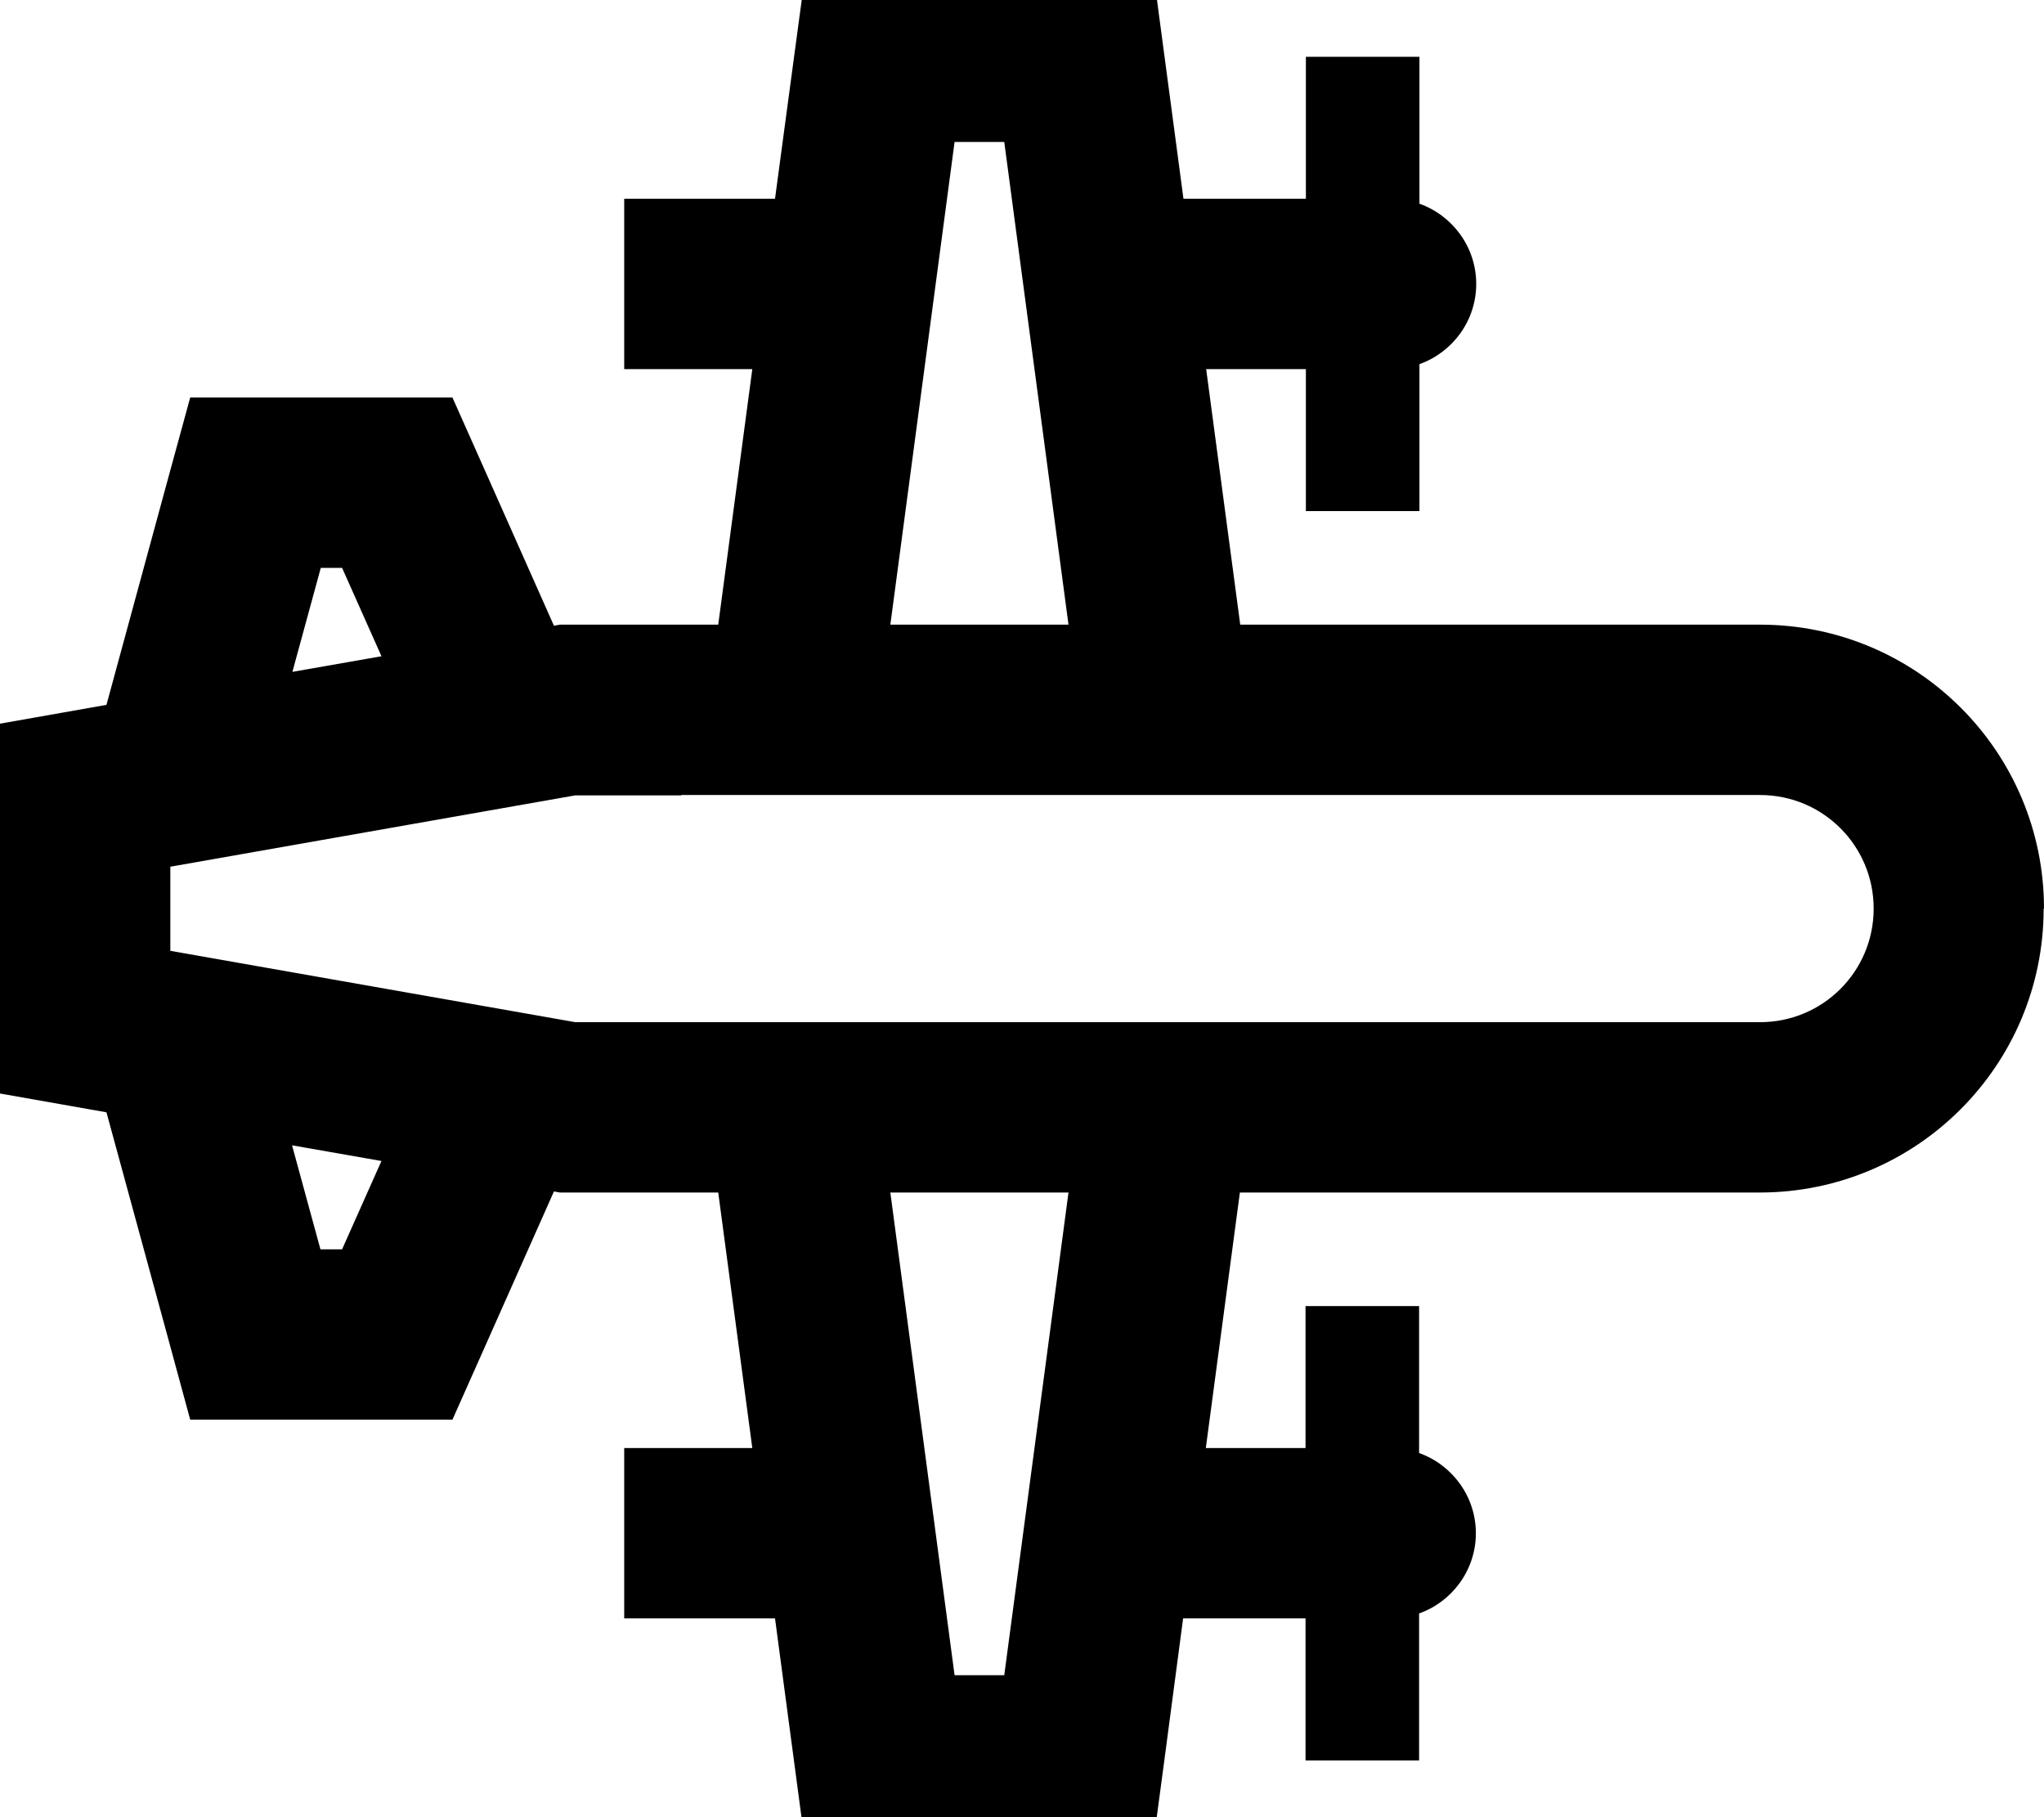 <svg xmlns="http://www.w3.org/2000/svg" viewBox="0 0 576 512"><!--! Font Awesome Pro 7.1.0 by @fontawesome - https://fontawesome.com License - https://fontawesome.com/license (Commercial License) Copyright 2025 Fonticons, Inc. --><path fill="currentColor" d="M576 256c0-44.2-35.8-80-80-80l-146.5 0-9.6-72 28.1 0 0 40 32 0 0-41.4c9.3-3.3 16-12.2 16-22.6s-6.7-19.3-16-22.6l0-41.4-32 0 0 40-34.5 0c-4.3-32.5-7.2-53.8-8.5-64l-98 0-2.8 20.8 0 0-5.8 43.2-42.5 0 0 48 36.1 0-9.6 72-44.6 0-1.7 .3c-17.5-39.3-27-60.8-28.6-64.3l-73.9 0c-.9 3.3-8.8 32.1-23.6 86.6-5.2 .9-15.2 2.7-30 5.3L0 308.1c14.8 2.6 24.8 4.4 30 5.3 14.9 54.5 22.7 83.3 23.6 86.6l73.9 0c1.6-3.5 11.1-25 28.6-64.3l1.7 .3 44.6 0 9.6 72-36.1 0 0 48 42.5 0c4.3 32.5 7.2 53.8 8.5 64l98 0c1.4-10.2 4.2-31.5 8.5-64l34.5 0 0 40 32 0 0-41.4c9.3-3.3 16-12.2 16-22.6s-6.7-19.3-16-22.6l0-41.4-32 0 0 40-28.1 0 9.6-72 146.5 0c44.2 0 80-35.8 80-80zM107.5 327.1l-11.1 24.9-6.1 0-8-29.3 25.1 4.4zM96.4 160l11.1 24.9-25.1 4.4 8-29.3 6.1 0zM301.1 336l-18.1 136-14 0-18.1-136 50.2 0zM250.9 176l18.1-136 14 0 18.1 136-50.2 0zM192 224l304 0c17.7 0 32 14.3 32 32s-14.3 32-32 32l-333.9 0-114.1-20.1 0-23.7 114.1-20.1 29.9 0z"/></svg>